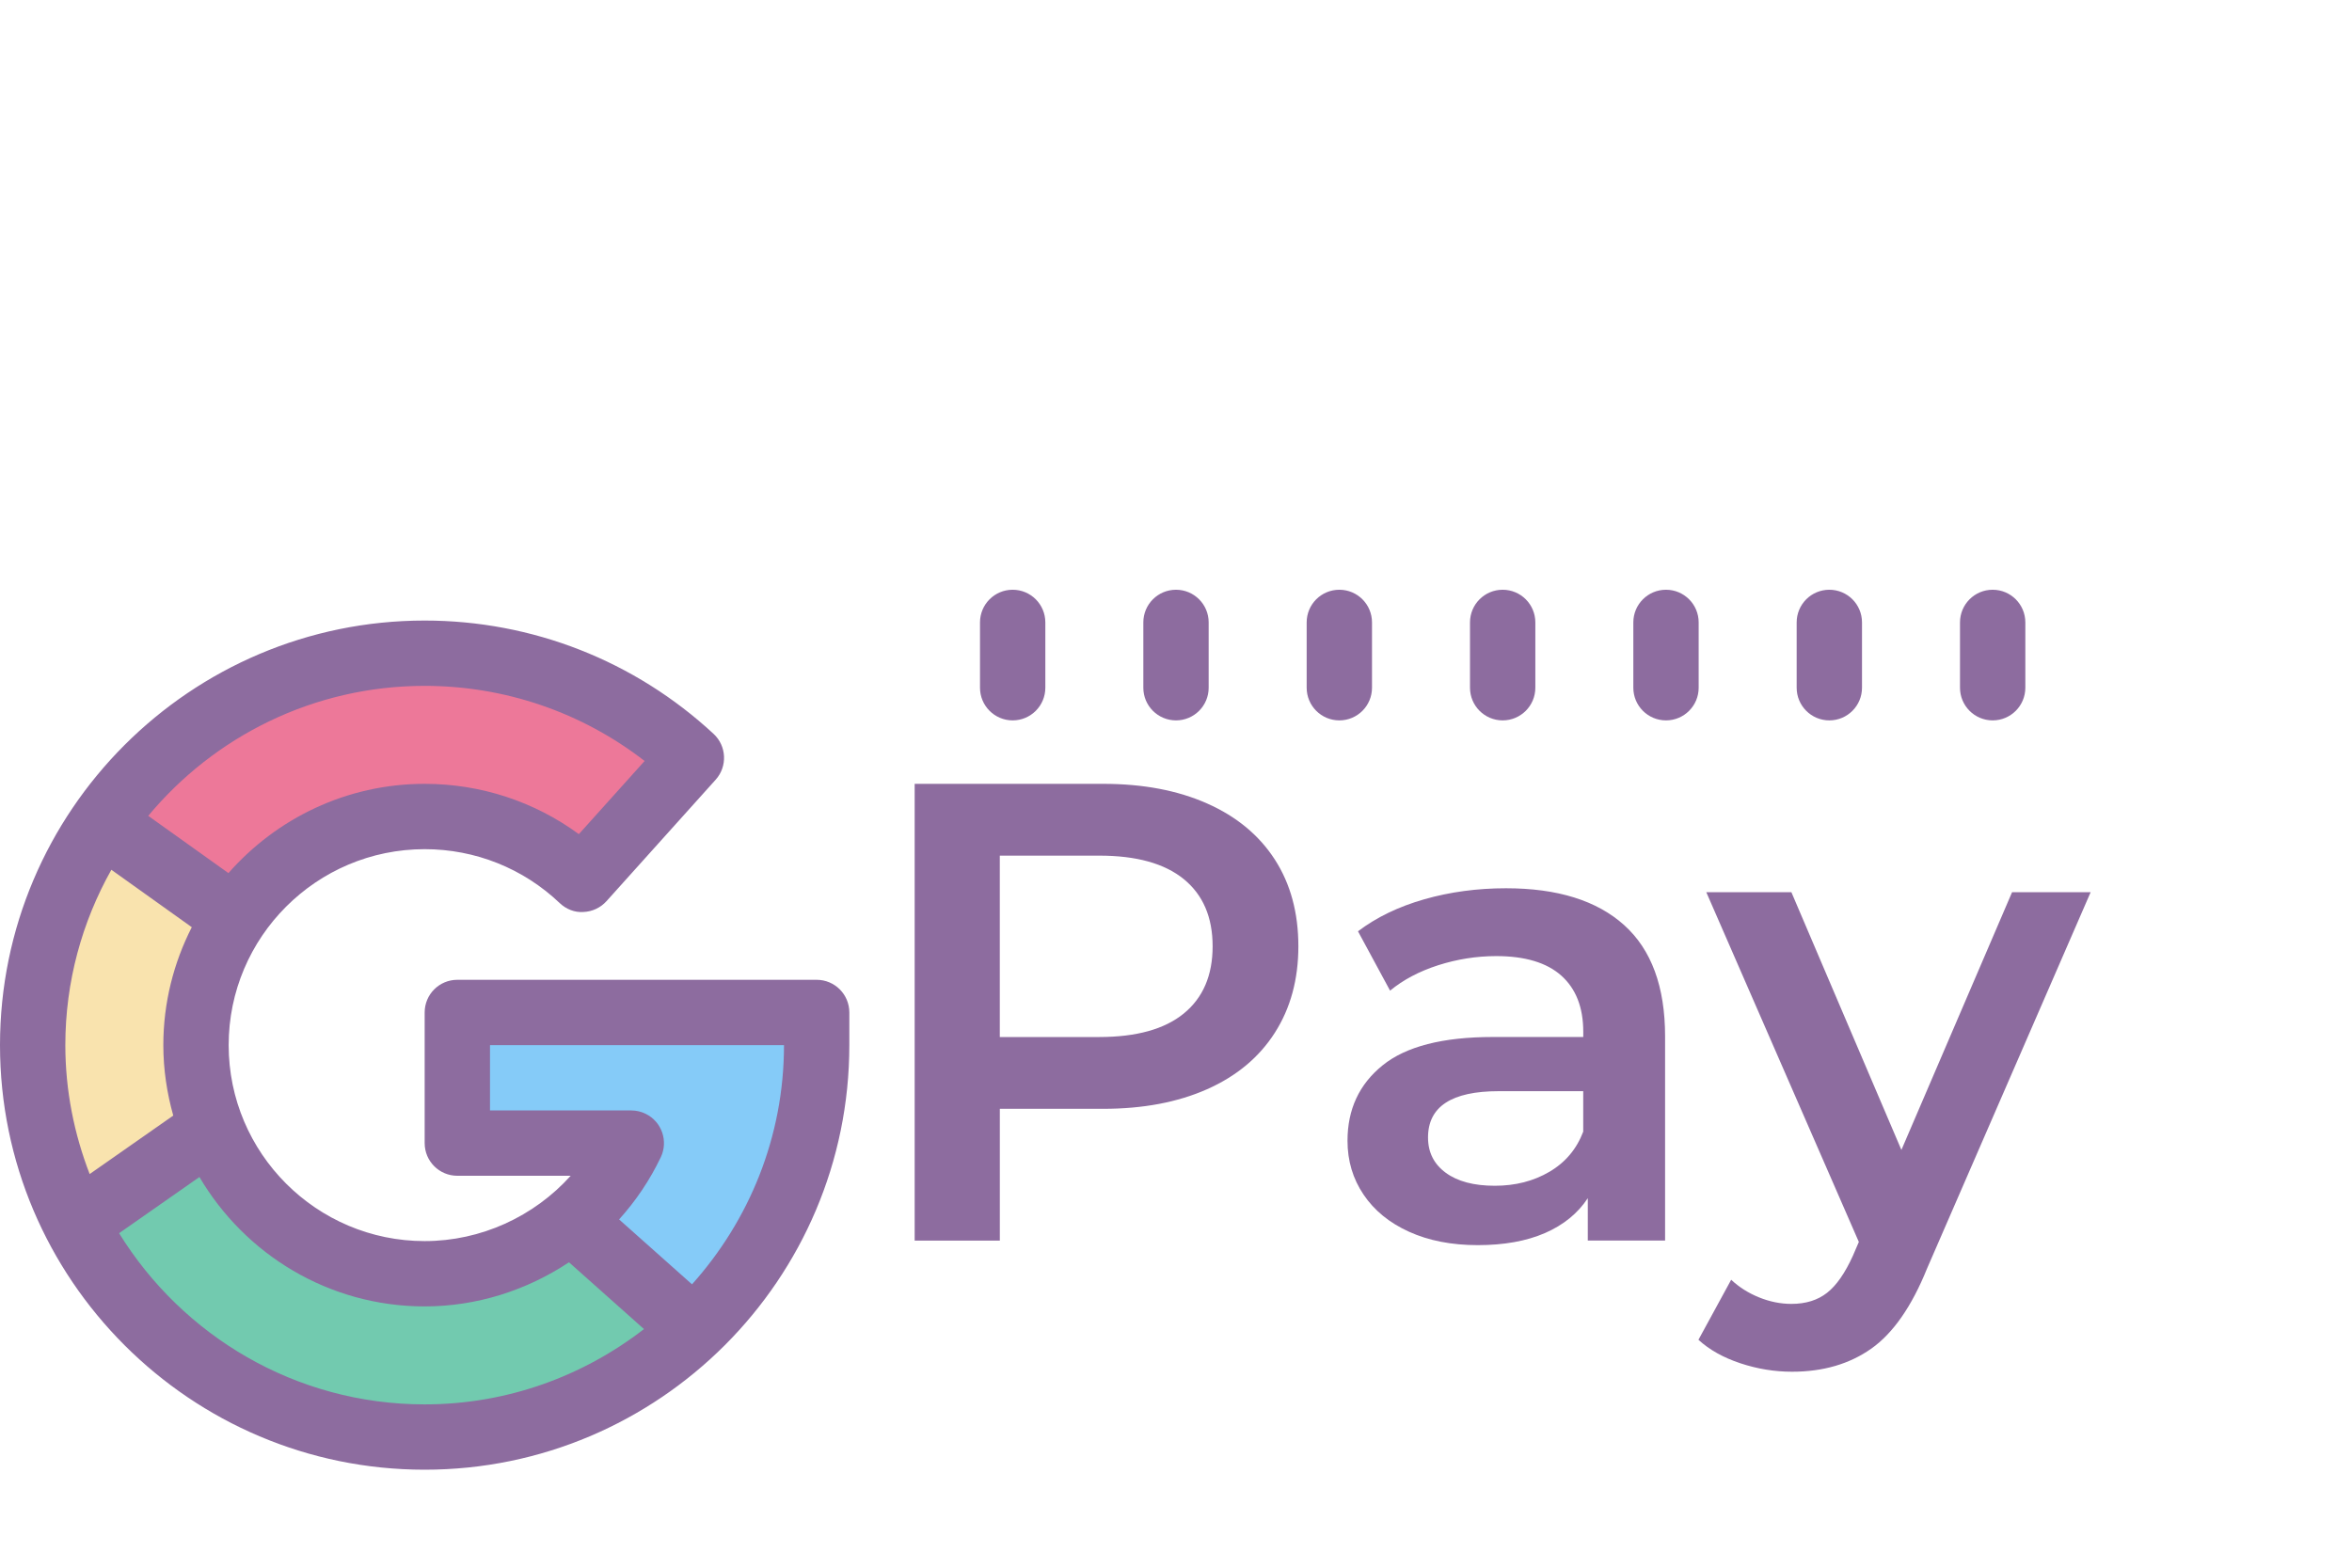 <svg xmlns="http://www.w3.org/2000/svg"  viewBox="0 0 72 48" width="72px" height="48px"><path fill="#ed7899" d="M21.16,23.2l-3.34,3.73C16.57,25.73,14.87,25,13,25c-2.38,0-4.48,1.18-5.74,3H7.07l-4.02-2.71 C5.21,22.1,8.86,20,13,20C16.15,20,19.02,21.22,21.16,23.2z"/><path fill="#85cbf8" d="M25,31v1c0,3.43-1.44,6.53-3.75,8.71l-3.76-3.34c0.77-0.65,1.4-1.45,1.84-2.37H14v-4H25z"/><path fill="#72caaf" d="M17.489,37.372C16.273,38.388,14.708,39,13,39c-2.965,0-5.499-1.843-6.519-4.446l-4.165,2.914 C4.304,41.346,8.342,44,13,44c3.197,0,6.102-1.25,8.253-3.288L17.489,37.372z"/><path fill="#f9e3ae" d="M7.196,28.086l-4.146-2.796C1.755,27.206,1,29.515,1,32c0,1.97,0.475,3.829,1.316,5.469l4.165-2.914 C6.17,33.763,6,32.901,6,32C6,30.55,6.441,29.203,7.196,28.086z"/><path fill="#8d6c9f" d="M40 19.057v2c0 .552.447 1 1 1s1-.448 1-1v-2c0-.552-.447-1-1-1S40 18.505 40 19.057zM36 18.057c-.553 0-1 .448-1 1v2c0 .552.447 1 1 1s1-.448 1-1v-2C37 18.505 36.553 18.057 36 18.057zM31 18.057c-.553 0-1 .448-1 1v2c0 .552.447 1 1 1s1-.448 1-1v-2C32 18.505 31.553 18.057 31 18.057zM56 18.057c-.553 0-1 .448-1 1v2c0 .552.447 1 1 1s1-.448 1-1v-2C57 18.505 56.553 18.057 56 18.057zM61 18.057c-.553 0-1 .448-1 1v2c0 .552.447 1 1 1s1-.448 1-1v-2C62 18.505 61.553 18.057 61 18.057zM51 18.057c-.553 0-1 .448-1 1v2c0 .552.447 1 1 1s1-.448 1-1v-2C52 18.505 51.553 18.057 51 18.057zM46 18.057c-.553 0-1 .448-1 1v2c0 .552.447 1 1 1s1-.448 1-1v-2C47 18.505 46.553 18.057 46 18.057z"/><g><path fill="#8d6c9f" d="M36.95 24.6c.902.399 1.594.972 2.075 1.717.482.747.721 1.633.721 2.657 0 1.013-.24 1.895-.721 2.648-.481.753-1.173 1.329-2.075 1.729-.901.399-1.96.599-3.177.599h-3.166v4.036H28V24h5.773C34.989 24 36.048 24.2 36.95 24.6zM36.238 31.032c.588-.48.883-1.165.883-2.058 0-.892-.295-1.578-.883-2.057-.588-.479-1.45-.719-2.586-.719h-3.046v5.554h3.046C34.789 31.751 35.65 31.512 36.238 31.032zM49.719 28.325c.835.752 1.253 1.888 1.253 3.406v6.253h-2.366v-1.298c-.307.466-.745.822-1.313 1.069-.569.246-1.253.369-2.054.369-.803 0-1.503-.137-2.105-.41-.601-.272-1.066-.652-1.393-1.138-.328-.486-.491-1.035-.491-1.648 0-.96.357-1.729 1.073-2.308.715-.579 1.84-.869 3.378-.869h2.766v-.159c0-.746-.224-1.319-.671-1.719-.448-.4-1.113-.599-1.995-.599-.601 0-1.192.094-1.774.279-.581.187-1.073.447-1.474.779l-.982-1.817c.561-.427 1.236-.753 2.024-.979.789-.226 1.624-.339 2.506-.339C47.677 27.197 48.883 27.573 49.719 28.325zM47.433 35.877c.487-.286.832-.696 1.033-1.228V33.41H45.88c-1.444 0-2.165.473-2.165 1.418 0 .454.18.813.541 1.079s.862.399 1.503.399C46.388 36.306 46.946 36.164 47.433 35.877zM64 27.316l-5.011 11.529c-.468 1.158-1.036 1.974-1.703 2.447C56.617 41.764 55.809 42 54.859 42c-.534 0-1.062-.086-1.583-.259-.522-.173-.949-.413-1.283-.719l1.002-1.838c.241.226.525.406.852.539.328.133.659.2.992.2.441 0 .805-.114 1.092-.34.288-.226.551-.606.792-1.138l.18-.419-4.67-10.709h2.605l3.368 7.892 3.388-7.892H64z"/></g><path fill="#8d6c9f" d="M25,30H14c-0.553,0-1,0.447-1,1v4c0,0.553,0.447,1,1,1h3.47c-1.124,1.249-2.748,2-4.47,2 c-3.309,0-6-2.691-6-6s2.691-6,6-6c1.546,0,3.014,0.586,4.132,1.649c0.195,0.186,0.459,0.295,0.729,0.274 c0.271-0.011,0.524-0.13,0.705-0.331l3.343-3.72c0.364-0.406,0.336-1.03-0.063-1.401C19.433,20.233,16.292,19,13,19 C5.832,19,0,24.832,0,32c0,7.168,5.832,13,13,13s13-5.832,13-13v-1C26,30.447,25.553,30,25,30z M13,21 c2.456,0,4.812,0.811,6.733,2.3l-2.013,2.24C16.357,24.541,14.715,24,13,24c-2.394,0-4.539,1.062-6.007,2.733l-2.455-1.753 C6.558,22.551,9.601,21,13,21z M3.409,26.631l2.462,1.758C5.318,29.475,5,30.7,5,32c0,0.748,0.111,1.47,0.304,2.157l-2.559,1.791 C2.271,34.721,2,33.393,2,32C2,30.05,2.515,28.221,3.409,26.631z M3.646,37.759l2.459-1.721C7.497,38.404,10.062,40,13,40 c1.599,0,3.127-0.494,4.418-1.351l2.296,2.045C17.854,42.133,15.529,43,13,43C9.047,43,5.585,40.897,3.646,37.759z M21.184,39.324 l-2.232-1.987c0.509-0.564,0.942-1.203,1.277-1.906c0.233-0.492,0.031-1.081-0.456-1.324l-0.002-0.001 C19.633,34.036,19.479,34,19.324,34H15v-2h9C24,34.814,22.929,37.376,21.184,39.324z"/></svg>